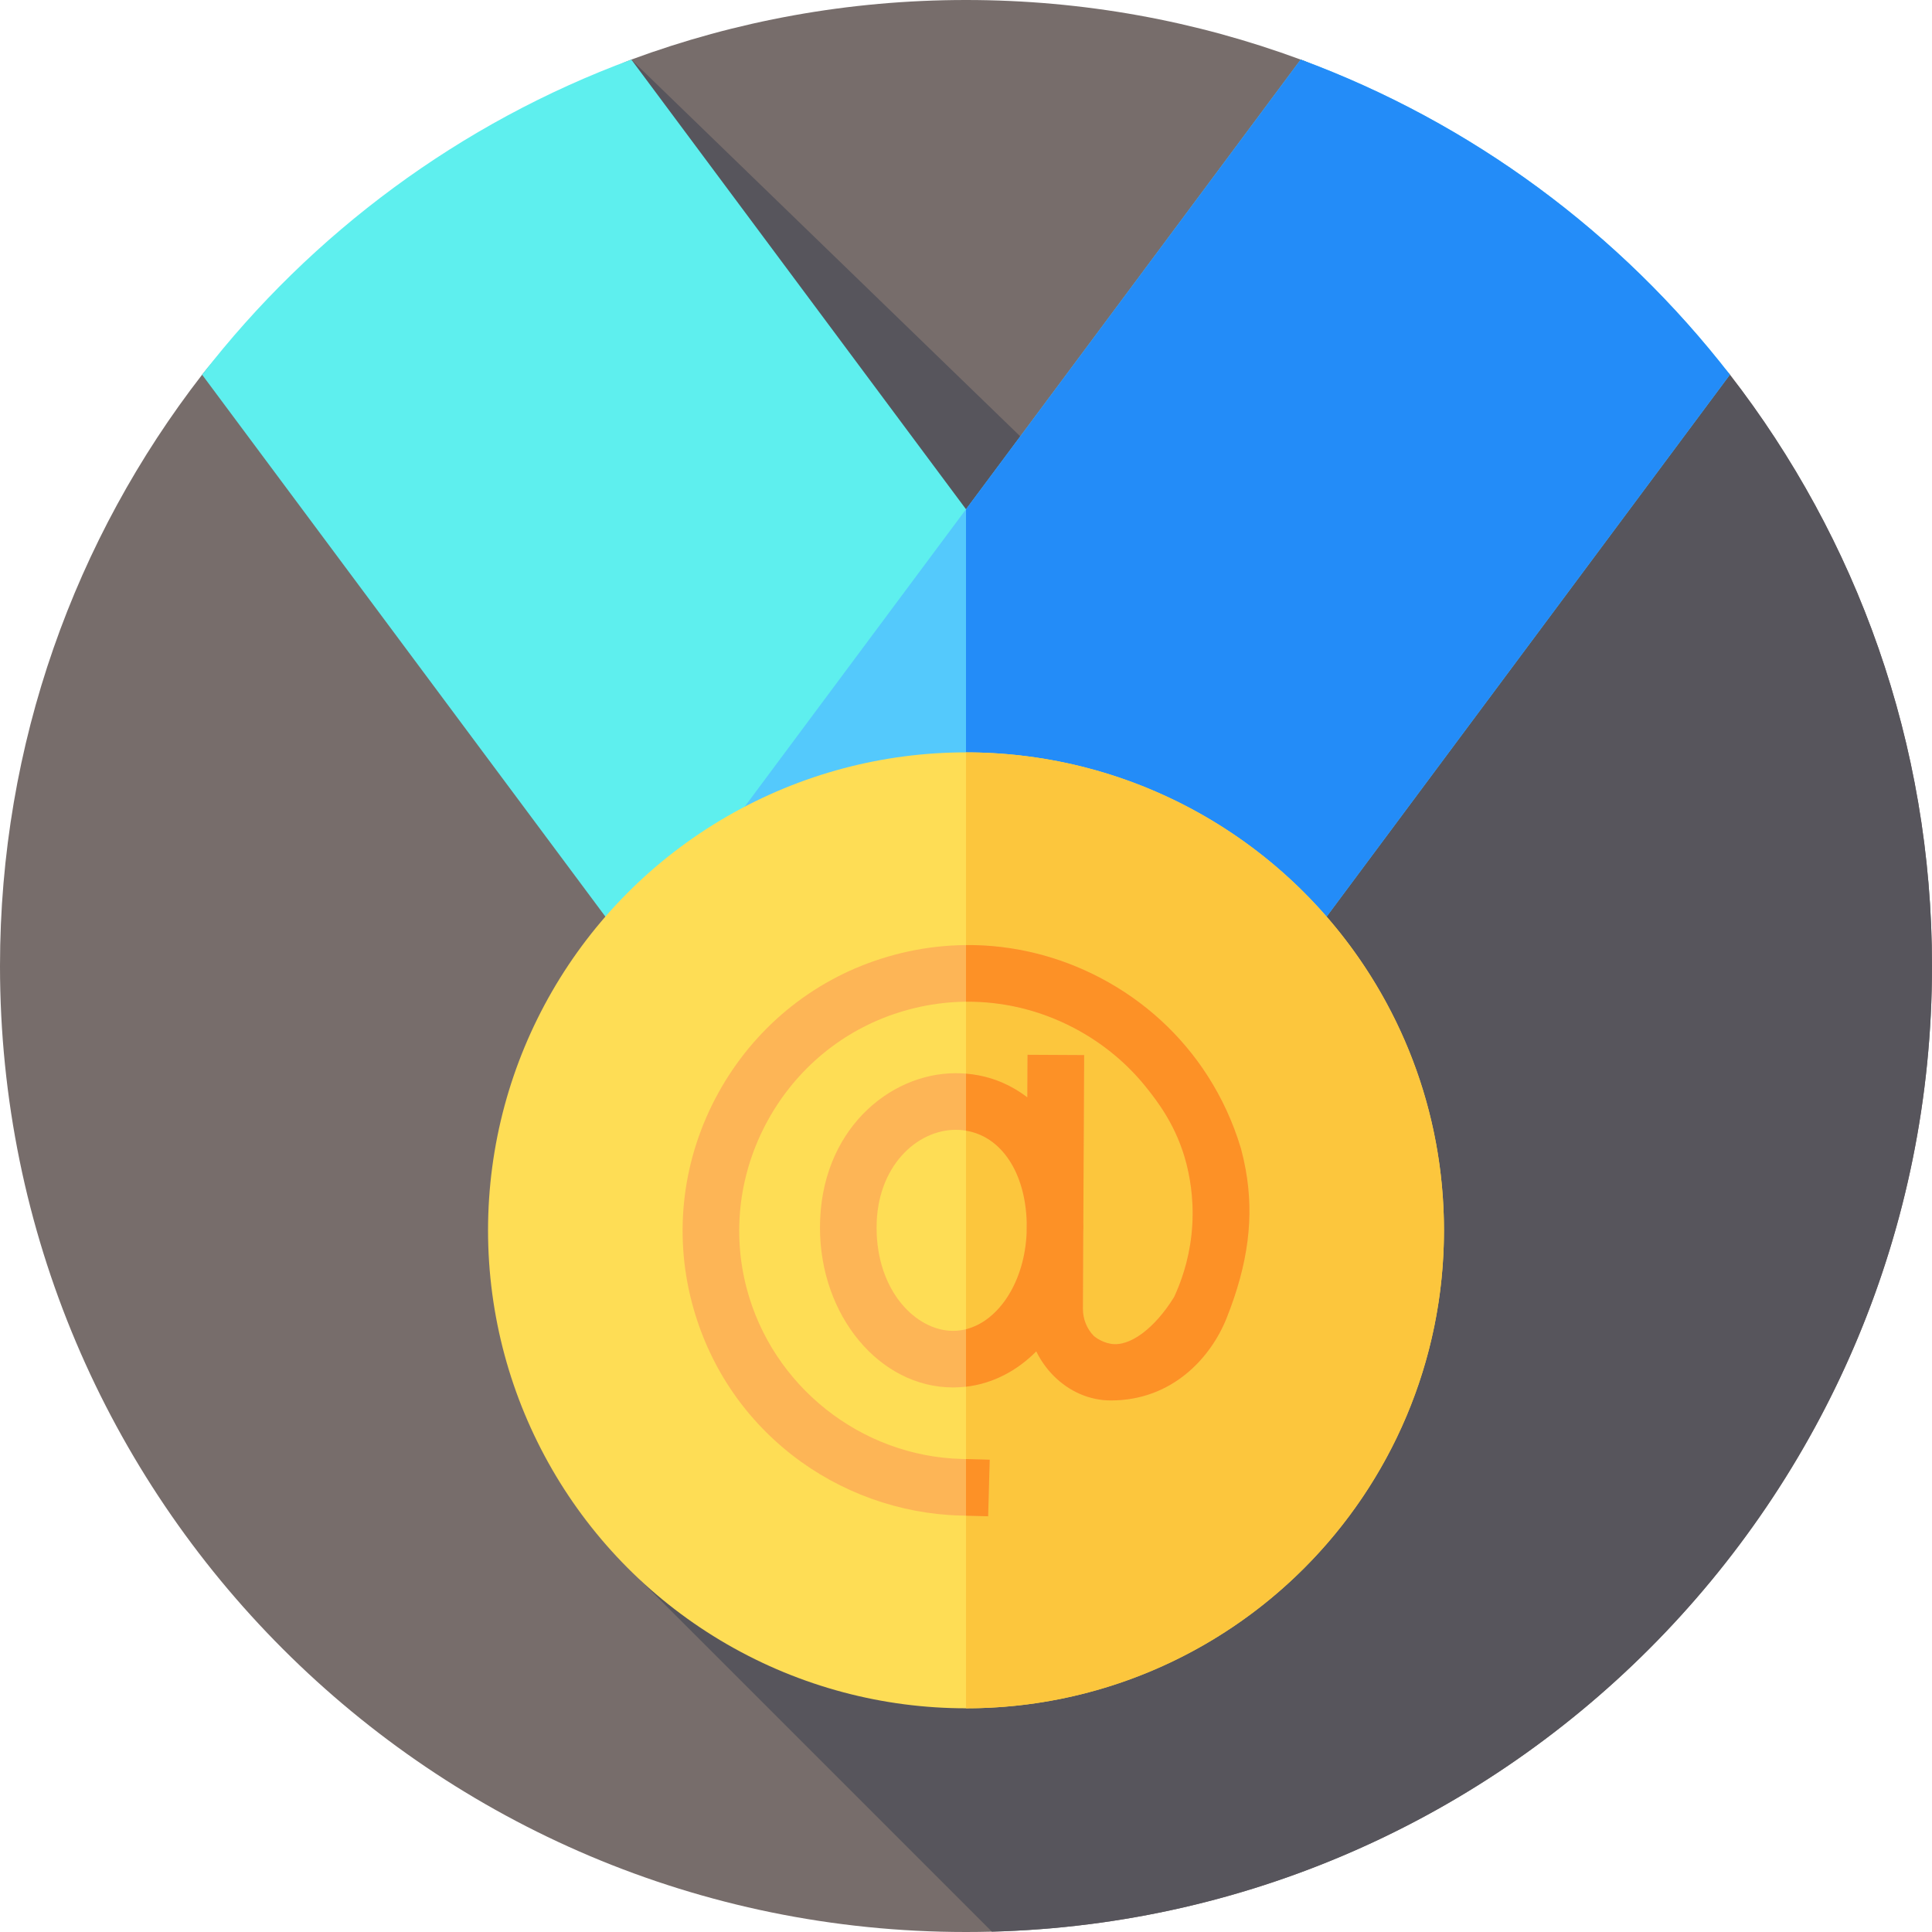 <svg id="Layer_1" enable-background="new 0 0 512 512" height="512" viewBox="0 0 512 512" width="512" xmlns="http://www.w3.org/2000/svg"><g><g><g id="XMLID_1353_"><g id="XMLID_1354_"><g id="XMLID_1355_"><g id="XMLID_1356_"><g id="XMLID_1357_"><g id="XMLID_1360_"><g id="XMLID_1361_"><g id="XMLID_1362_"><g id="XMLID_1363_"><g id="XMLID_1364_"><g id="XMLID_1365_"><g id="XMLID_1366_"><g id="XMLID_1367_"><g><path d="m512 256c0 141.38-114.62 256-256 256s-256-114.62-256-256c0-59.03 19.99-113.4 53.56-156.7 16.366-21.121 35.968-20.518 58.06-35.633 17.174-11.751 35.854-40.555 55.69-47.877 27.63-10.21 57.51-15.79 88.69-15.79s61.06 5.58 88.69 15.79c26.141 9.649 27.921 45.801 49.248 62.949 15.672 12.602 52.18 4.659 64.502 20.561 33.57 43.3 53.56 97.67 53.56 156.7z" fill="#776d6b"/></g></g></g></g></g></g></g></g></g></g></g></g></g></g></g><path d="m512 256c0-59.03-19.99-113.4-53.56-156.7-12.322-15.901-48.831-7.959-64.502-20.561-21.326-17.149-23.107-53.3-49.248-62.949l-66.023 107.877-111.357-107.877 2.518 403.085 93.032 93.032c138.209-3.637 249.14-116.821 249.14-255.907z" fill="#57555c"/><g><path d="m370.2 288.42h-175.9l-26.25-35.27-114.49-153.85c29.09-37.54 68.4-66.77 113.75-83.51l88.69 119.17 87.95 118.19z" fill="#5eefee"/><path d="m458.44 99.3-114.49 153.85-26.25 35.27h-175.9l26.25-35.27 87.95-118.19 88.69-119.17c45.35 16.74 84.66 45.97 113.75 83.51z" fill="#54c9fc"/><path d="m458.44 99.3-106.87 143.62-7.62 10.23-23.86 32.05-2.39 3.22h-61.7v-153.46l88.69-119.17c45.35 16.74 84.66 45.97 113.75 83.51z" fill="#238cf8"/></g><circle cx="256" cy="326.051" fill="#fedd55" r="126.665"/><path d="m382.67 326.05c0 69.96-56.71 126.67-126.67 126.67v-253.33c38.14 0 72.35 16.86 95.57 43.53 19.37 22.25 31.1 51.32 31.1 83.13z" fill="#fcc63d"/><path d="m311.145 343.727c-5.088 8.23-11.692 13.249-16.747 12.397-2.733-.461-4.54-2.098-4.54-2.098-1.819-1.829-2.898-4.521-2.885-7.201l.099-20.06c.016-.548.033-1.096.033-1.649 0-.347-.013-.688-.02-1.033l.22-44.478-15-.074-.056 11.278c-5.307-4.085-11.77-6.398-18.961-6.398-17.689 0-35.987 15.304-35.987 40.913 0 23.357 15.819 42.36 35.264 42.36 8.453 0 16.106-3.563 22.048-9.561 1.18 2.389 2.728 4.59 4.612 6.483 4.183 4.203 9.57 6.518 15.173 6.518 16.215 0 26.482-11.288 30.685-21.853 5.711-14.352 7.322-26.727 5.027-39.37-.328-1.806-.735-3.618-1.222-5.441-.021-.077-.043-.155-.066-.232-5.895-19.531-19.083-35.524-37.136-45.032-18.05-9.507-38.705-11.331-58.161-5.138-18.435 5.868-33.772 18.52-43.186 35.624-9.417 17.109-11.894 36.835-6.973 55.542 4.261 16.204 13.462 30.183 26.609 40.426 12.658 9.861 28.425 15.536 44.396 15.977l7.497.207.414-14.994-7.497-.207c-26.702-.738-50.105-19.335-56.914-45.224-3.937-14.97-1.945-30.772 5.607-44.495 7.553-13.722 19.839-23.866 34.596-28.563 15.596-4.965 32.153-3.503 46.62 4.116 7.271 3.83 13.558 8.972 18.614 15.128 2.757 3.357 8.434 10.348 11.11 20.83.084.329.15.602.194.788.973 4.062 1.979 10.383 1.138 18.037-.787 7.165-2.896 12.803-4.605 16.477zm-58.578 8.96c-9.745 0-20.264-10.461-20.264-27.36 0-16.221 10.671-25.913 20.987-25.913 10.786 0 18.401 10.02 18.797 24.514l-.014 2.74c-.57 14.483-9.1 26.019-19.506 26.019z" fill="#fdb556"/><path d="m311.15 343.73c-5.09 8.233-11.695 13.253-16.75 12.4-2.734-.461-4.54-2.1-4.54-2.1-1.82-1.83-2.9-4.52-2.88-7.2l.09-20.06c.02-.55.04-1.1.04-1.65 0-.35-.02-.69-.02-1.03l.18-35.67.04-8.81-15-.08-.05 8.89-.01 2.39c-1.15-.88-2.35-1.68-3.6-2.39-3.79-2.17-8.05-3.52-12.65-3.89v15.11c9.34 1.53 15.72 11.04 16.09 24.29l-.02 2.74c-.51 12.85-7.28 23.38-16.07 25.59v15.23c7.09-.82 13.49-4.19 18.62-9.36 1.18 2.38 2.72 4.59 4.61 6.48 4.18 4.2 9.57 6.52 15.17 6.52 16.22 0 26.48-11.29 30.68-21.86 5.71-14.35 7.32-26.73 5.03-39.37-.33-1.81-.74-3.62-1.22-5.44-.02-.08-.05-.16-.07-.23-2.05-6.82-5-13.2-8.73-19.03-6.96-10.88-16.65-19.82-28.4-26.01-11.2-5.89-23.4-8.83-35.69-8.74v15.01c9.89-.09 19.7 2.27 28.7 7.01 7.59 4 14.11 9.43 19.27 15.95 2.669 3.372 7.931 10.046 10.45 20.01.082.325.147.595.19.78.974 4.064 1.979 10.386 1.14 18.04-.785 7.165-2.892 12.804-4.6 16.48zm-55.15 57.94 5.87.16.41-14.99-6.28-.18z" fill="#fd9126"/></g></svg>